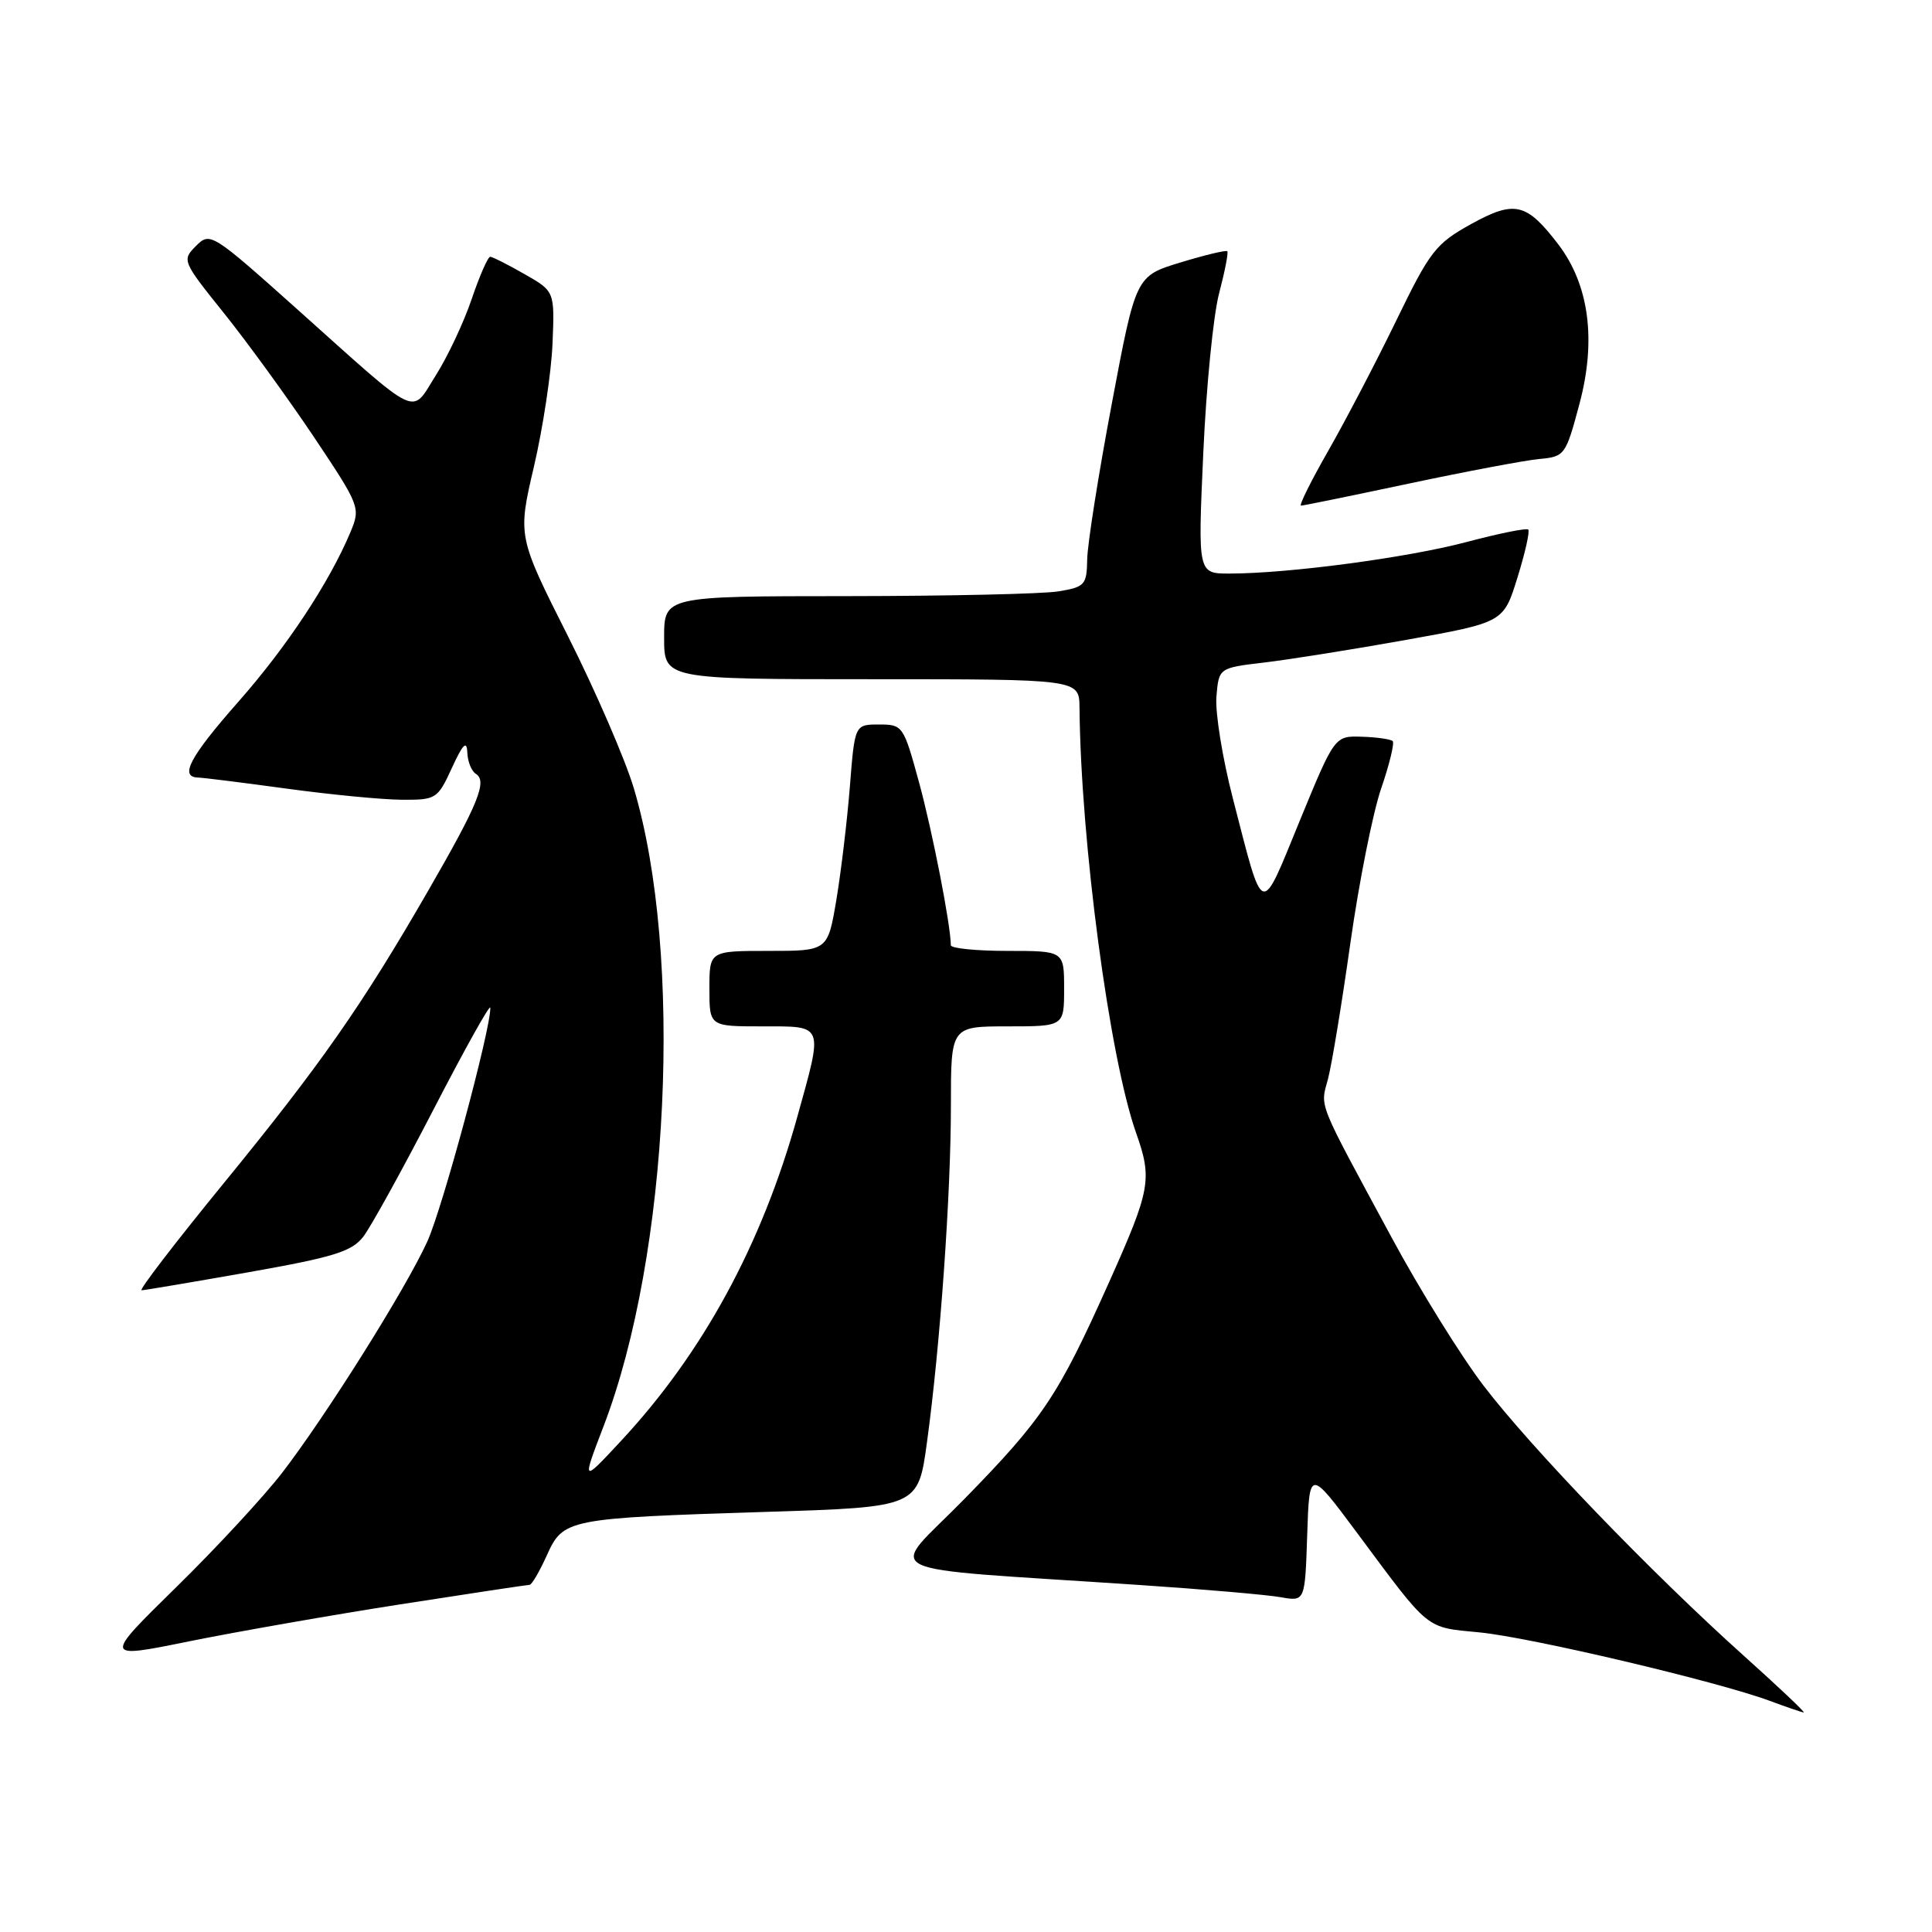 <?xml version="1.0" encoding="UTF-8" standalone="no"?>
<!DOCTYPE svg PUBLIC "-//W3C//DTD SVG 1.1//EN" "http://www.w3.org/Graphics/SVG/1.1/DTD/svg11.dtd" >
<svg xmlns="http://www.w3.org/2000/svg" xmlns:xlink="http://www.w3.org/1999/xlink" version="1.1" viewBox="0 0 256 256">
 <g >
 <path fill="currentColor"
d=" M 231.00 219.34 C 218.80 208.39 202.83 191.81 196.56 183.58 C 193.59 179.69 188.12 170.88 184.41 164.00 C 174.40 145.47 174.94 146.82 175.97 142.95 C 176.47 141.05 177.81 132.93 178.94 124.90 C 180.08 116.87 181.91 107.68 183.01 104.48 C 184.11 101.29 184.79 98.46 184.54 98.20 C 184.28 97.95 182.44 97.68 180.46 97.62 C 176.85 97.50 176.85 97.50 172.21 108.79 C 166.95 121.61 167.49 121.79 163.37 105.83 C 161.99 100.51 161.01 94.44 161.18 92.33 C 161.50 88.50 161.50 88.50 167.50 87.79 C 170.80 87.40 179.29 86.05 186.37 84.78 C 199.23 82.47 199.23 82.47 201.07 76.53 C 202.09 73.26 202.73 70.39 202.50 70.17 C 202.28 69.94 198.58 70.69 194.29 71.83 C 186.47 73.90 170.71 76.00 162.90 76.00 C 158.72 76.00 158.72 76.00 159.44 60.06 C 159.83 51.29 160.77 41.75 161.54 38.86 C 162.30 35.96 162.79 33.46 162.62 33.29 C 162.45 33.12 159.66 33.79 156.41 34.78 C 150.50 36.58 150.50 36.58 147.31 53.54 C 145.55 62.87 144.09 72.13 144.06 74.12 C 144.00 77.51 143.76 77.78 140.25 78.36 C 138.19 78.70 125.59 78.98 112.25 78.99 C 88.00 79.00 88.00 79.00 88.00 84.50 C 88.00 90.00 88.00 90.00 115.50 90.00 C 143.00 90.00 143.00 90.00 143.04 93.75 C 143.20 111.48 147.01 140.12 150.53 150.09 C 152.71 156.25 152.46 157.60 146.95 169.92 C 140.20 184.99 138.24 187.93 127.76 198.65 C 117.64 209.01 114.68 207.57 151.00 210.02 C 159.53 210.59 167.94 211.32 169.71 211.64 C 172.92 212.21 172.92 212.21 173.21 203.41 C 173.50 194.62 173.50 194.62 179.78 203.06 C 189.57 216.24 188.79 215.59 196.03 216.30 C 202.78 216.95 227.57 222.80 234.50 225.37 C 236.70 226.19 238.72 226.88 239.00 226.91 C 239.28 226.94 235.68 223.54 231.00 219.34 Z  M 53.07 212.58 C 62.18 211.16 69.88 210.00 70.17 210.00 C 70.46 210.00 71.48 208.25 72.45 206.11 C 74.64 201.26 75.08 201.17 101.58 200.33 C 121.66 199.70 121.66 199.70 122.83 191.10 C 124.58 178.33 126.00 158.27 126.00 146.45 C 126.00 136.00 126.00 136.00 133.50 136.00 C 141.00 136.00 141.00 136.00 141.00 131.00 C 141.00 126.00 141.00 126.00 133.50 126.00 C 129.38 126.00 126.00 125.66 125.99 125.25 C 125.97 122.55 123.57 110.26 121.80 103.75 C 119.72 96.13 119.63 96.00 116.47 96.00 C 113.26 96.00 113.26 96.00 112.61 104.25 C 112.25 108.79 111.44 115.54 110.82 119.25 C 109.68 126.00 109.68 126.00 101.84 126.00 C 94.00 126.00 94.00 126.00 94.00 131.00 C 94.00 136.00 94.00 136.00 101.00 136.00 C 109.26 136.00 109.10 135.57 105.64 148.01 C 100.92 164.98 93.09 179.35 82.22 191.00 C 77.10 196.50 77.10 196.50 79.98 188.97 C 88.70 166.24 90.57 126.52 83.98 104.43 C 82.84 100.62 78.91 91.55 75.25 84.28 C 68.59 71.06 68.59 71.06 70.76 61.78 C 71.95 56.68 73.05 49.37 73.21 45.55 C 73.50 38.60 73.50 38.60 69.50 36.32 C 67.30 35.06 65.26 34.03 64.96 34.02 C 64.66 34.01 63.55 36.53 62.50 39.63 C 61.45 42.73 59.31 47.27 57.75 49.73 C 54.39 55.04 55.90 55.76 39.51 41.09 C 28.06 30.85 27.84 30.71 25.97 32.59 C 24.09 34.47 24.15 34.61 29.68 41.50 C 32.77 45.35 38.11 52.71 41.56 57.85 C 47.71 67.06 47.79 67.26 46.44 70.50 C 43.66 77.14 38.02 85.69 31.59 92.98 C 25.15 100.29 23.73 102.97 26.25 103.03 C 26.94 103.05 32.22 103.71 38.00 104.50 C 43.78 105.29 50.62 105.95 53.21 105.97 C 57.79 106.00 57.98 105.88 59.88 101.75 C 61.33 98.59 61.85 98.06 61.92 99.69 C 61.96 100.90 62.47 102.17 63.04 102.53 C 64.61 103.49 63.40 106.48 56.75 118.00 C 47.97 133.23 42.49 141.07 29.55 156.90 C 23.21 164.66 18.35 170.99 18.76 170.97 C 19.17 170.96 25.54 169.88 32.92 168.58 C 44.27 166.57 46.62 165.84 48.15 163.85 C 49.14 162.56 53.33 154.97 57.45 147.00 C 61.57 139.03 64.95 132.96 64.97 133.53 C 65.05 136.29 58.63 160.12 56.61 164.53 C 53.73 170.84 43.25 187.52 37.41 195.12 C 34.98 198.28 28.64 205.13 23.33 210.33 C 13.68 219.80 13.68 219.80 25.09 217.48 C 31.37 216.21 43.96 214.00 53.07 212.58 Z  M 186.72 64.07 C 194.30 62.46 202.06 61.00 203.96 60.82 C 207.34 60.51 207.47 60.33 209.29 53.50 C 211.54 45.07 210.57 37.75 206.49 32.39 C 202.26 26.86 200.70 26.50 194.91 29.70 C 190.24 32.29 189.48 33.26 185.00 42.50 C 182.33 48.00 178.27 55.76 175.99 59.75 C 173.71 63.74 172.09 67.00 172.39 67.00 C 172.69 67.00 179.13 65.68 186.72 64.07 Z "/>
</g>
</svg>